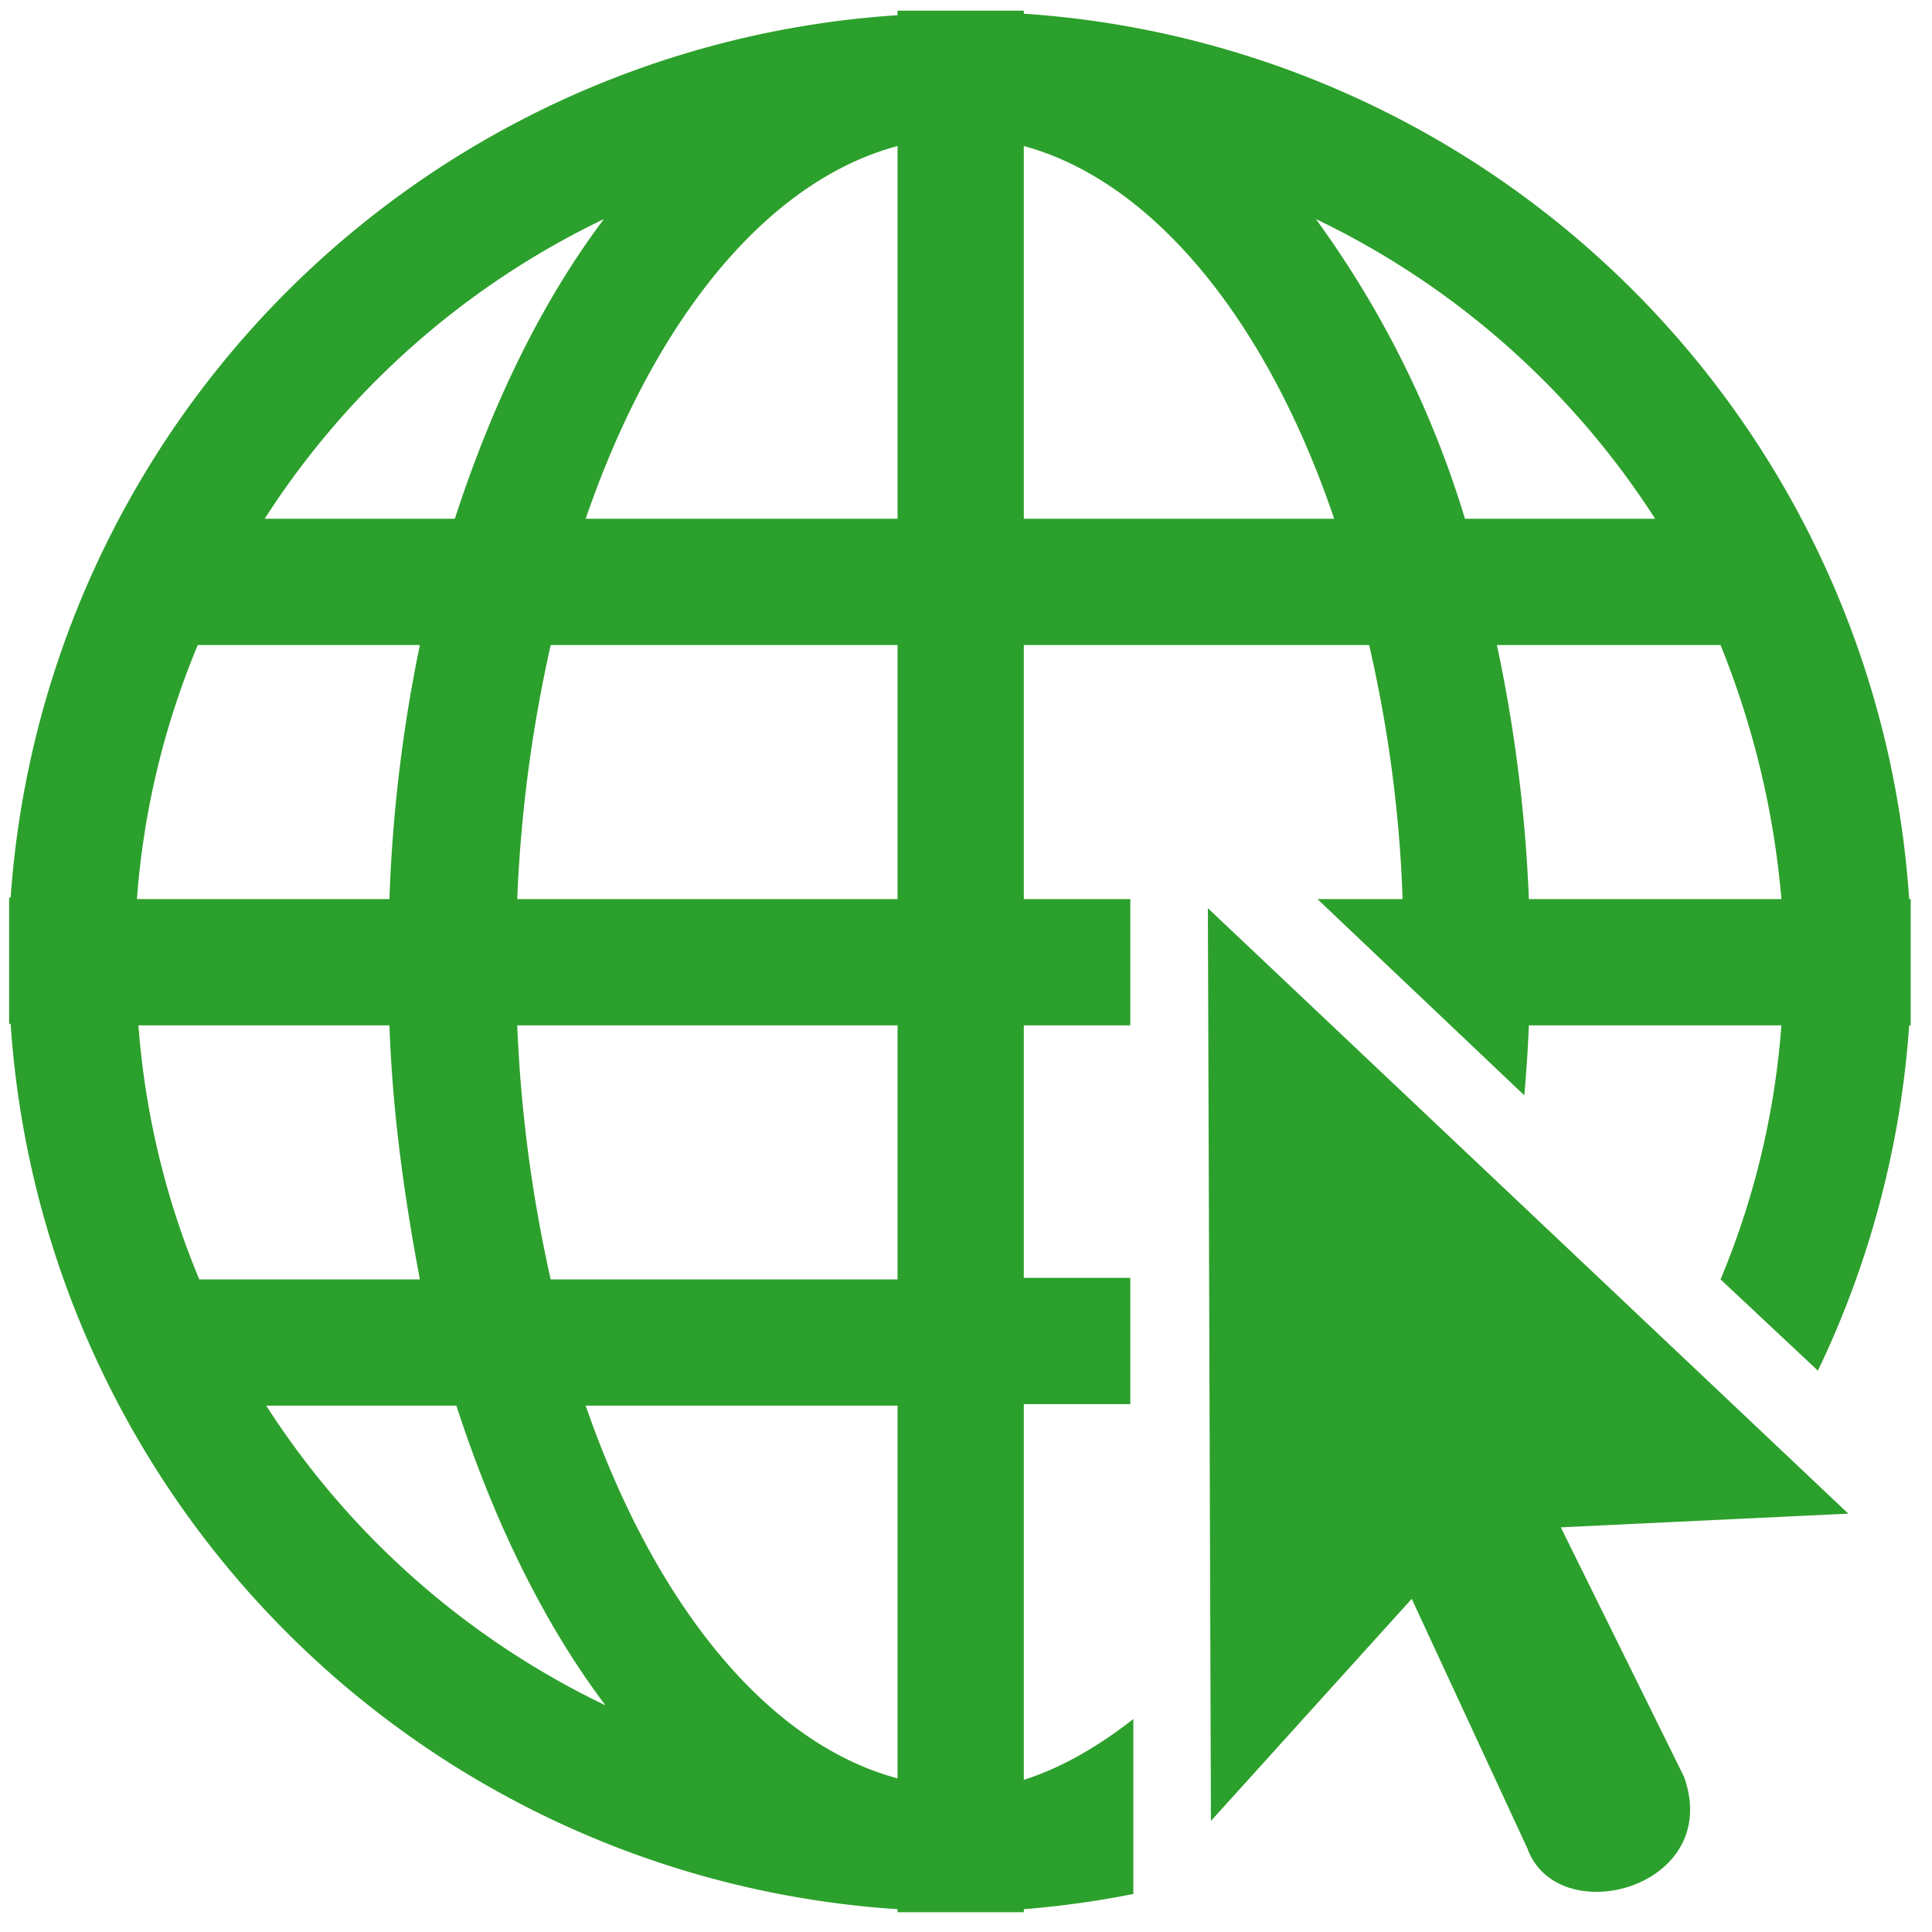 <svg xmlns="http://www.w3.org/2000/svg" width="48" height="48" viewBox="0 0 12.7 12.7"><path style="line-height:normal;text-indent:0;text-align:start;text-decoration-line:none;text-transform:none;marker:none" d="M5.9.07V.1A6.25 6.25 0 0 0 .07 5.9H.06v.83h.01a6.25 6.25 0 0 0 5.83 5.82v.02h.83v-.02a6.25 6.25 0 0 0 .72-.1V11.3c-.23.18-.47.32-.72.4V9.23h.7v-.83h-.7V6.74h.7v-.83h-.7V4.24H9c.12.52.2 1.08.22 1.67h-.56l1.36 1.29a9.9 9.9 0 0 0 .03-.46h1.66a5.35 5.35 0 0 1-.4 1.67l.64.6a6.25 6.25 0 0 0 .6-2.27h.01v-.83h-.01A6.25 6.25 0 0 0 6.73.09V.07H5.9zm0 .89v2.45H3.85C4.3 2.1 5.04 1.19 5.9.96zm.83 0c.85.23 1.6 1.15 2.04 2.45H6.73V.96zm-2.76.48c-.4.53-.73 1.2-.98 1.97H1.74a5.45 5.45 0 0 1 2.23-1.97zm4.68 0a5.45 5.45 0 0 1 2.23 1.97H9.63a6.58 6.58 0 0 0-.98-1.97zM1.3 4.24h1.46a9.9 9.9 0 0 0-.2 1.67H.9a5.37 5.37 0 0 1 .4-1.67zm2.3 0H5.9v1.67H3.4a9.32 9.32 0 0 1 .22-1.67zm6.24 0h1.47c.21.52.35 1.08.4 1.67h-1.66a9.9 9.9 0 0 0-.21-1.67zm-1.9 1.73l.02 6 1.32-1.46.76 1.64c.2.55 1.29.26 1.03-.47l-.81-1.64 1.89-.09-4.21-3.98zM.9 6.74h1.66c.02.58.1 1.14.2 1.67H1.31a5.37 5.37 0 0 1-.4-1.67zm2.5 0H5.9v1.67H3.62a9.32 9.32 0 0 1-.22-1.67zm-1.67 2.5H3c.25.77.58 1.44.98 1.97a5.45 5.45 0 0 1-2.23-1.97zm2.11 0H5.9v2.45c-.86-.23-1.6-1.15-2.05-2.45z" color="#000" font-weight="400" font-family="Andale Mono" overflow="visible" fill="#2ca02c"/></svg>
